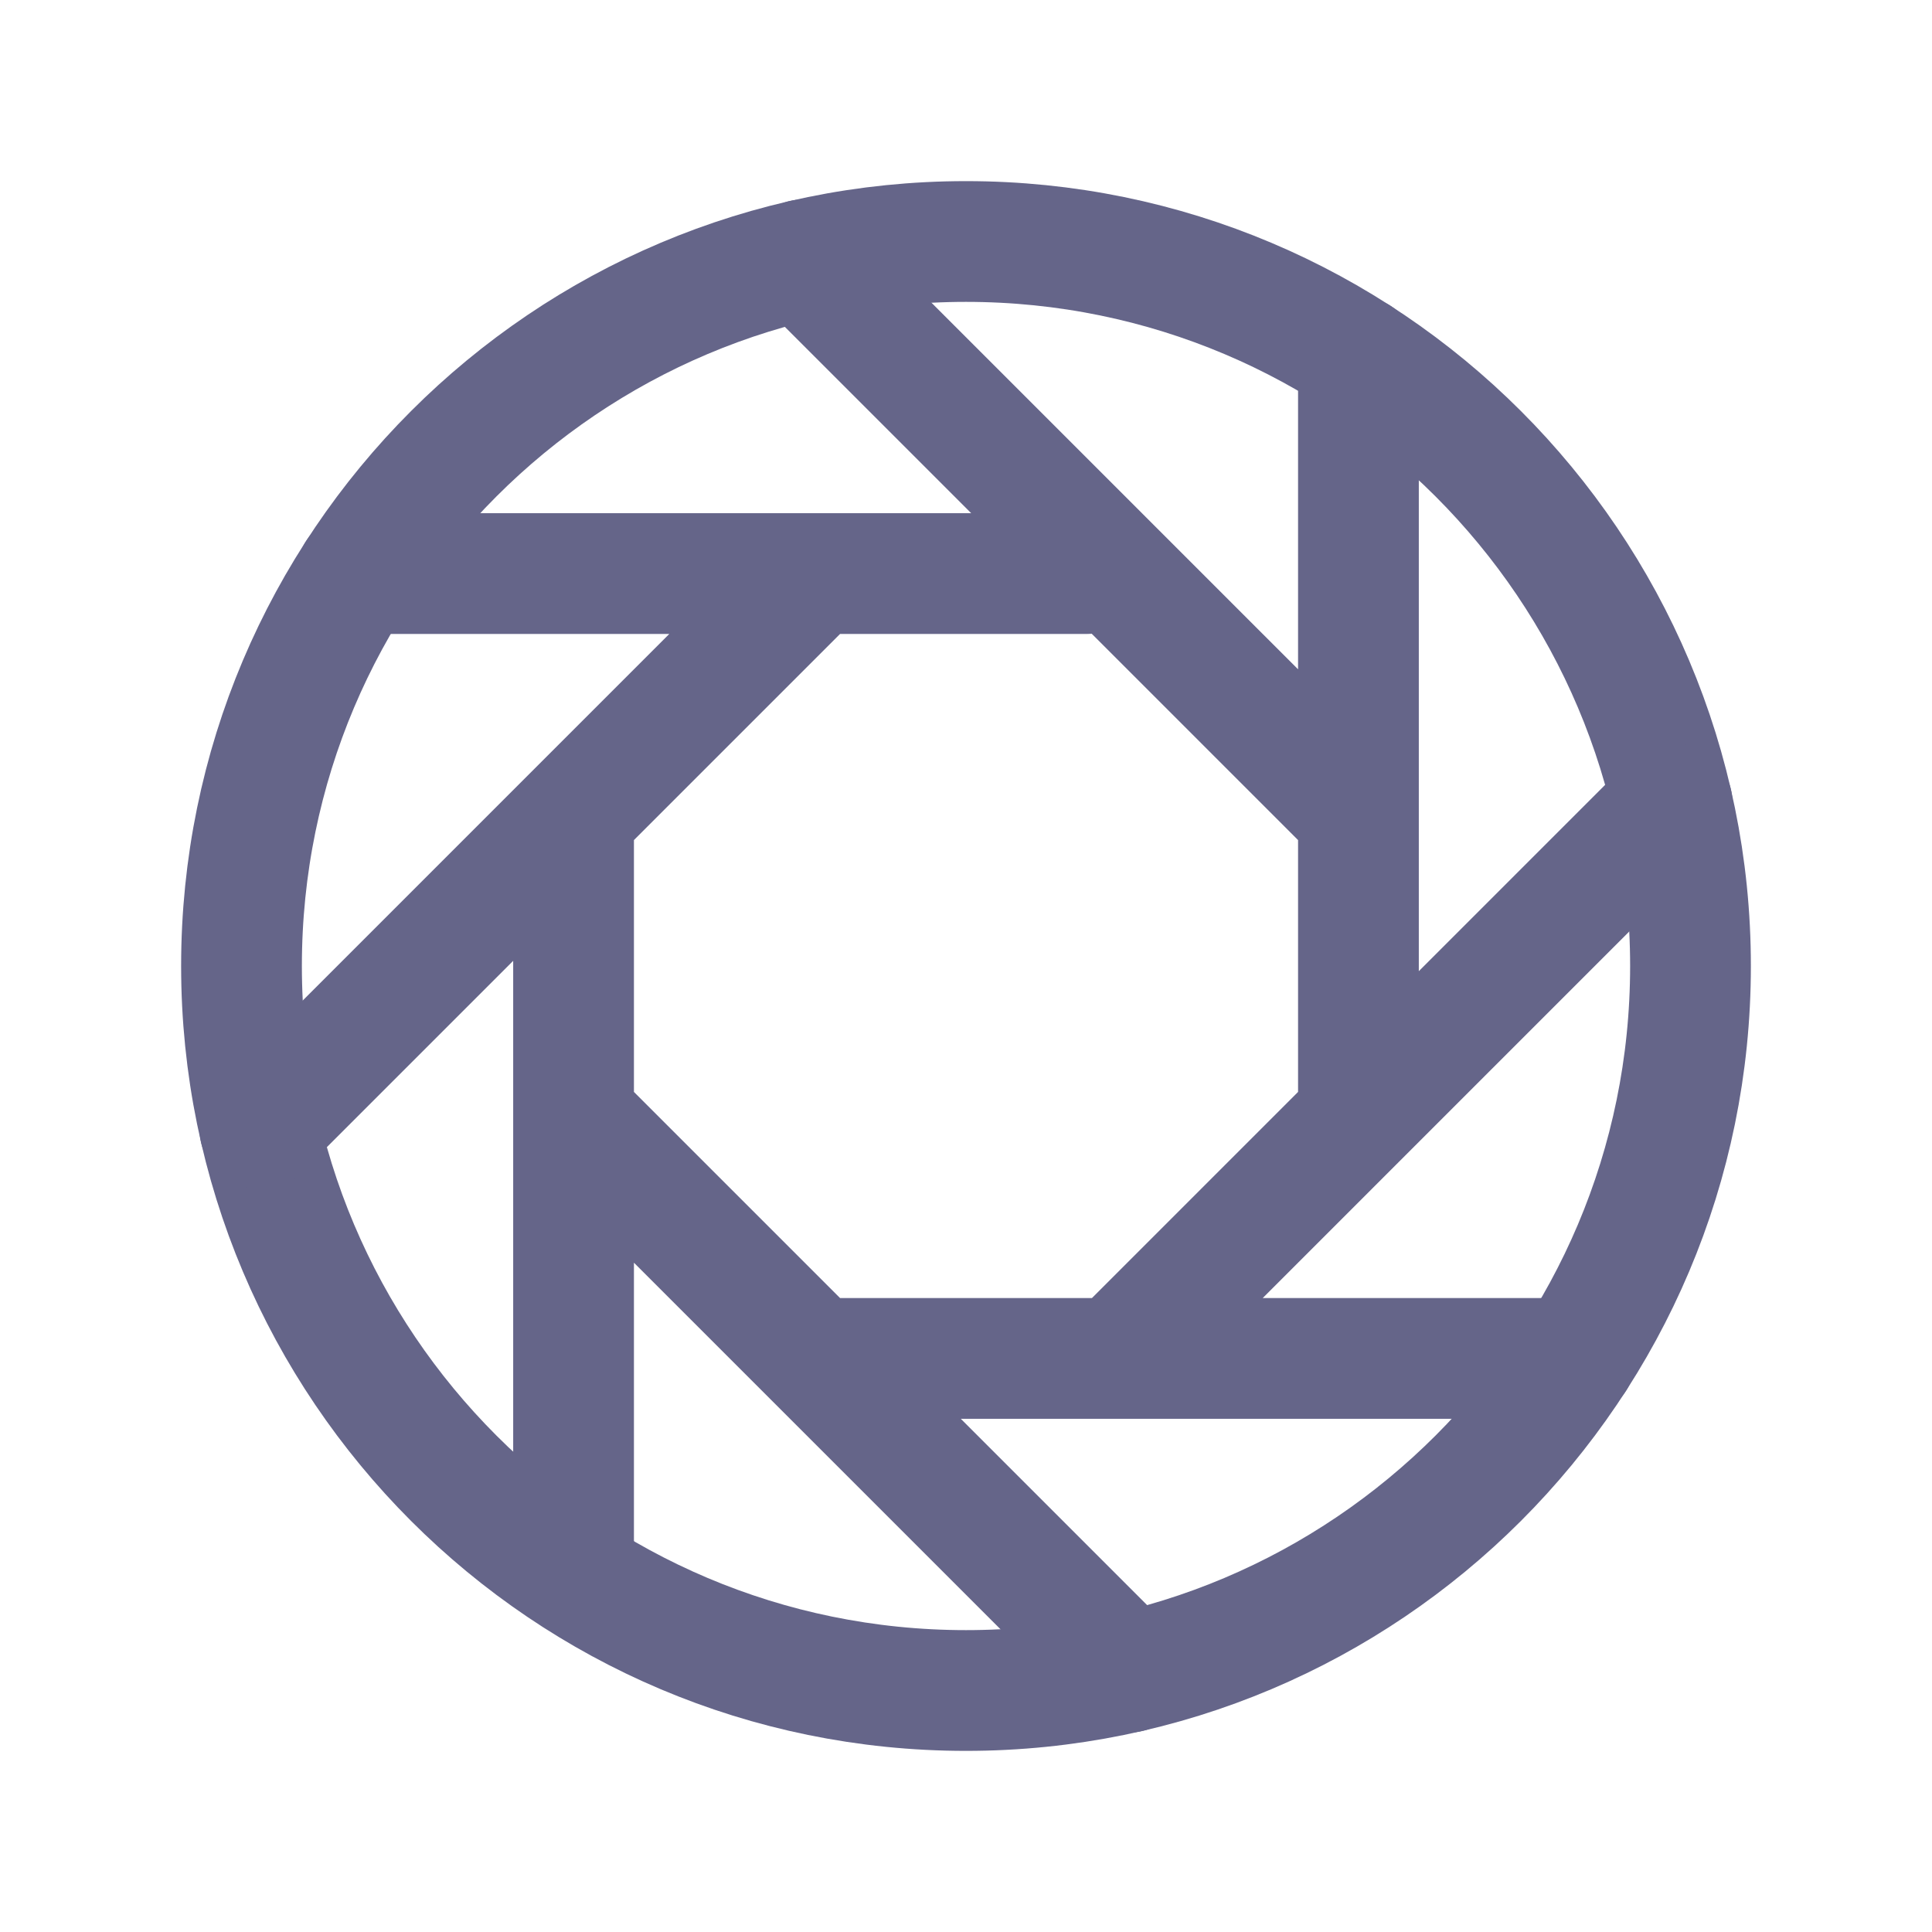 <svg width="24" height="24" viewBox="0 0 24 24" fill="none" xmlns="http://www.w3.org/2000/svg">
<path d="M21 12C21 7.031 16.969 3 12 3C7.031 3 3 7.031 3 12C3 16.969 7.031 21 12 21C16.969 21 21 16.969 21 12Z" stroke="#656589" stroke-width="1.5" stroke-miterlimit="10"/>
<path d="M9.978 3.228L16.875 10.125M16.875 4.434V13.875V4.434ZM20.772 9.978L13.875 16.875L20.772 9.978ZM19.566 16.875H10.125H19.566ZM14.022 20.772L7.272 14.022L14.022 20.772ZM7.125 19.5V10.125V19.5ZM3.228 14.022L9.978 7.272L3.228 14.022ZM4.434 7.125H13.5H4.434Z" stroke="#656589" stroke-width="1.5" stroke-linecap="round" stroke-linejoin="round"/>
</svg>
